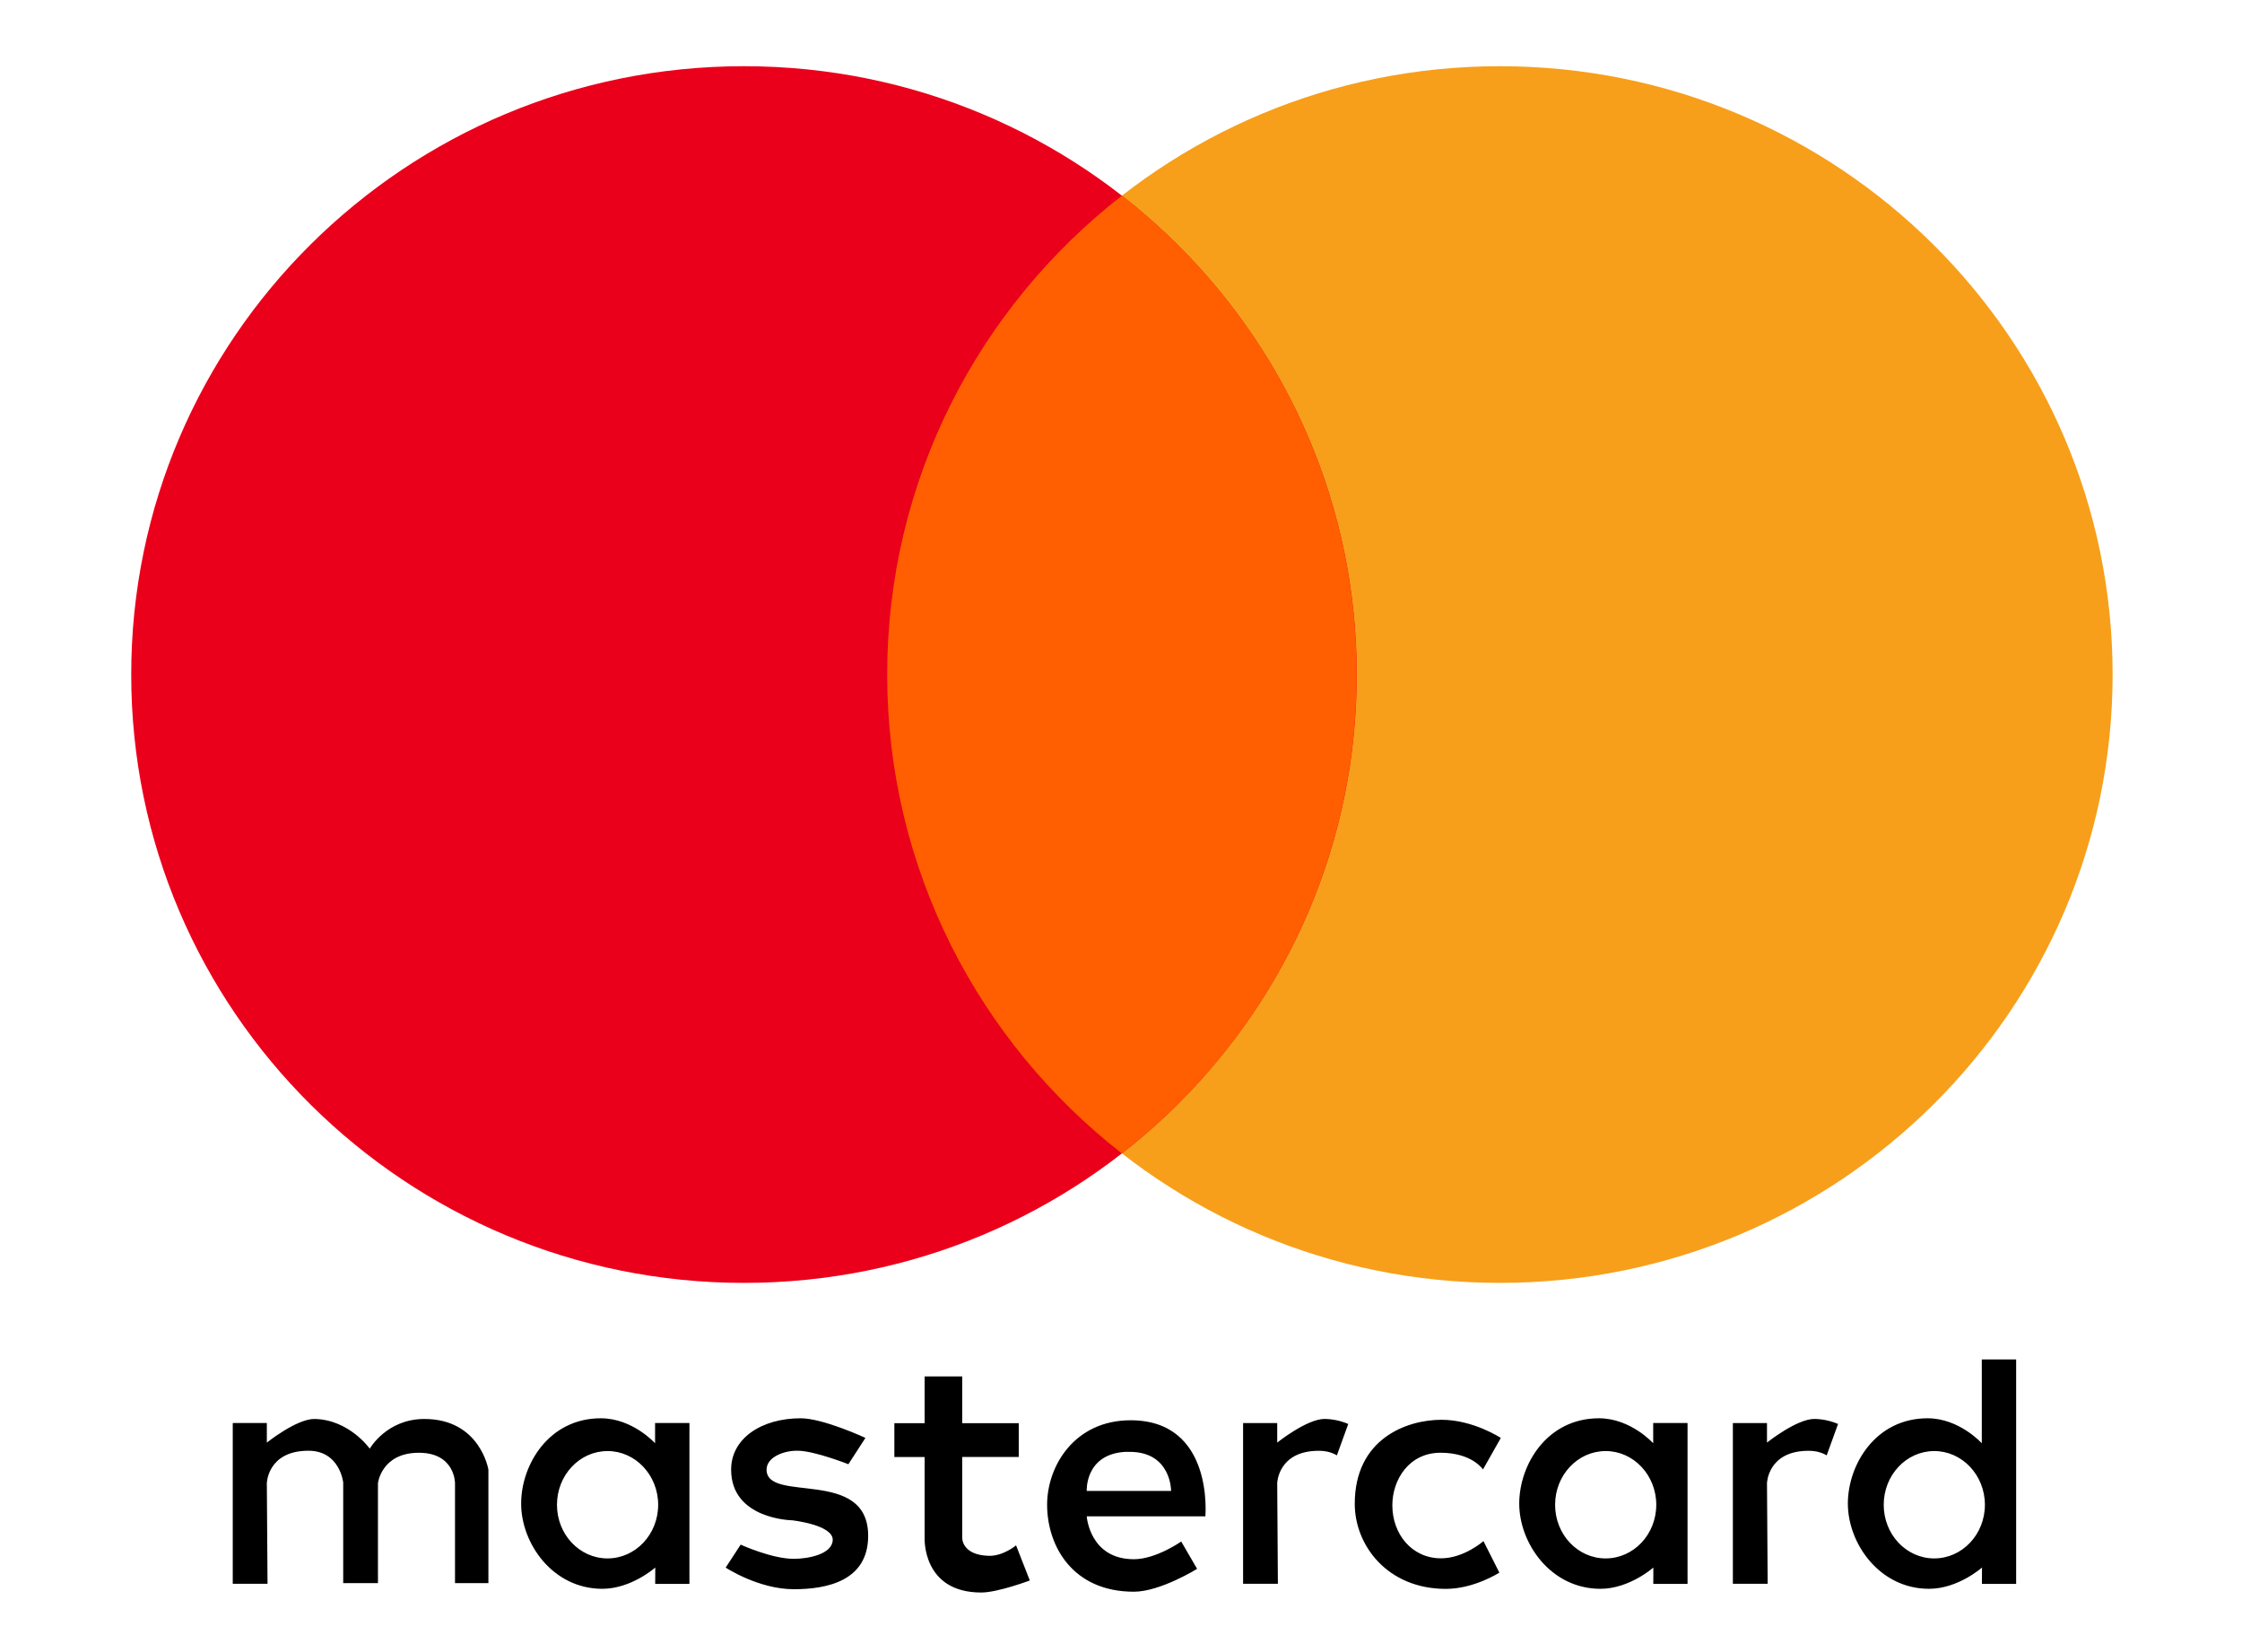 <svg width="114" height="84" viewBox="0 0 114 84" fill="none" xmlns="http://www.w3.org/2000/svg">
<path fill-rule="evenodd" clip-rule="evenodd" d="M107.421 34.297C107.421 51.379 93.472 65.228 76.265 65.228C59.057 65.228 45.108 51.379 45.108 34.297C45.108 17.215 59.057 3.366 76.265 3.366C93.472 3.366 107.421 17.215 107.421 34.297Z" fill="#F79F1A"/>
<path fill-rule="evenodd" clip-rule="evenodd" d="M68.986 34.297C68.986 51.379 55.036 65.228 37.829 65.228C20.622 65.228 6.672 51.379 6.672 34.297C6.672 17.215 20.622 3.366 37.829 3.366C55.036 3.366 68.986 17.215 68.986 34.297Z" fill="#EA001B"/>
<path fill-rule="evenodd" clip-rule="evenodd" d="M57.047 9.948C49.777 15.611 45.111 24.41 45.111 34.294C45.111 44.179 49.777 52.984 57.047 58.646C64.317 52.984 68.982 44.179 68.982 34.294C68.982 24.41 64.317 15.612 57.047 9.948V9.948Z" fill="#FF5F01"/>
<path fill-rule="evenodd" clip-rule="evenodd" d="M13.603 80.528H11.835V72.353H13.568V73.349C13.568 73.349 15.091 72.132 15.994 72.147C17.753 72.176 18.802 73.657 18.802 73.657C18.802 73.657 19.654 72.147 21.576 72.147C24.418 72.147 24.834 74.723 24.834 74.723V80.494H23.136V75.41C23.136 75.41 23.142 73.865 21.299 73.865C19.393 73.865 19.218 75.411 19.218 75.411V80.494H17.451V75.376C17.451 75.376 17.281 73.762 15.683 73.762C13.607 73.762 13.568 75.41 13.568 75.41L13.603 80.528V80.528ZM67.369 72.145C66.465 72.13 64.943 73.348 64.943 73.348V72.354H63.208V80.527H64.977L64.943 75.41C64.943 75.41 64.981 73.765 67.057 73.765C67.443 73.765 67.743 73.857 67.979 73.999V73.992L68.555 72.401C68.18 72.241 67.777 72.154 67.369 72.145V72.145ZM92.274 72.145C91.37 72.13 89.847 73.348 89.847 73.348V72.354H88.112V80.527H89.881L89.847 75.41C89.847 75.41 89.887 73.765 91.962 73.765C92.348 73.765 92.647 73.857 92.884 73.999V73.992L93.46 72.401C93.085 72.241 92.682 72.154 92.274 72.145V72.145ZM30.552 72.112C27.905 72.112 26.505 74.469 26.499 76.437C26.491 78.455 28.092 80.782 30.626 80.782C32.104 80.782 33.319 79.701 33.319 79.701L33.315 80.534H35.056V72.351H33.309V73.382C33.309 73.382 32.169 72.112 30.552 72.112V72.112ZM30.89 73.778C32.312 73.778 33.466 75.004 33.466 76.511C33.466 78.019 32.312 79.237 30.89 79.237C29.468 79.237 28.321 78.019 28.321 76.511C28.321 75.004 29.468 73.779 30.89 73.779V73.778ZM81.303 72.112C78.657 72.112 77.257 74.469 77.249 76.437C77.242 78.455 78.843 80.782 81.377 80.782C82.855 80.782 84.069 79.701 84.069 79.701L84.066 80.534H85.807V72.351H84.061V73.382C84.061 73.382 82.92 72.112 81.303 72.112V72.112ZM81.642 73.778C83.064 73.778 84.217 75.004 84.217 76.511C84.217 78.019 83.064 79.237 81.642 79.237C80.22 79.237 79.073 78.019 79.073 76.511C79.073 75.004 80.22 73.779 81.642 73.779V73.778ZM98.012 72.112C95.366 72.112 93.966 74.469 93.959 76.437C93.952 78.455 95.553 80.782 98.087 80.782C99.565 80.782 100.779 79.701 100.779 79.701L100.776 80.534H102.516V69.12H100.769V73.382C100.769 73.382 99.63 72.112 98.012 72.112ZM98.35 73.778C99.772 73.778 100.927 75.004 100.927 76.511C100.927 78.019 99.772 79.237 98.35 79.237C96.929 79.237 95.782 78.019 95.782 76.511C95.782 75.004 96.929 73.779 98.35 73.779V73.778ZM40.365 80.803C38.563 80.803 36.899 79.704 36.899 79.704L37.661 78.536C37.661 78.536 39.236 79.258 40.365 79.258C41.099 79.258 42.327 79.023 42.342 78.295C42.356 77.527 40.279 77.299 40.279 77.299C40.279 77.299 37.176 77.257 37.176 74.723C37.176 73.129 38.725 72.112 40.712 72.112C41.86 72.112 44.005 73.109 44.005 73.109L43.138 74.448C43.138 74.448 41.481 73.792 40.607 73.762C39.87 73.735 38.978 74.085 38.978 74.723C38.978 76.456 44.144 74.588 44.144 78.089C44.144 80.387 42.04 80.803 40.365 80.803V80.803ZM47.015 69.983V72.361H45.476V74.081H47.015V78.19C47.015 78.19 46.879 80.971 49.895 80.971C50.73 80.971 52.363 80.359 52.363 80.359L51.664 78.573C51.664 78.573 51.015 79.122 50.282 79.105C48.887 79.069 48.927 78.184 48.927 78.184V74.079H51.801V72.362H48.927V69.983H47.015V69.983ZM57.487 72.213C54.649 72.213 53.232 74.528 53.243 76.538C53.256 78.605 54.534 80.93 57.656 80.93C58.993 80.93 60.87 79.768 60.87 79.768L60.062 78.378C60.062 78.378 58.782 79.278 57.656 79.278C55.403 79.278 55.257 77.096 55.257 77.096H61.289C61.289 77.096 61.739 72.213 57.487 72.213ZM57.229 73.819C57.296 73.815 57.368 73.819 57.439 73.819C59.563 73.819 59.548 75.806 59.548 75.806H55.257C55.257 75.806 55.155 73.935 57.229 73.818V73.819ZM75.43 78.357L76.239 79.96C76.239 79.96 74.957 80.786 73.518 80.786C70.539 80.786 68.886 78.564 68.886 76.462C68.886 73.159 71.517 72.188 73.297 72.188C74.913 72.188 76.313 73.111 76.313 73.111L75.406 74.714C75.406 74.714 74.856 73.864 73.248 73.864C71.644 73.864 70.797 75.235 70.797 76.536C70.797 77.993 71.783 79.232 73.273 79.232C74.442 79.232 75.43 78.357 75.43 78.357V78.357Z" fill="black"/>
</svg>
